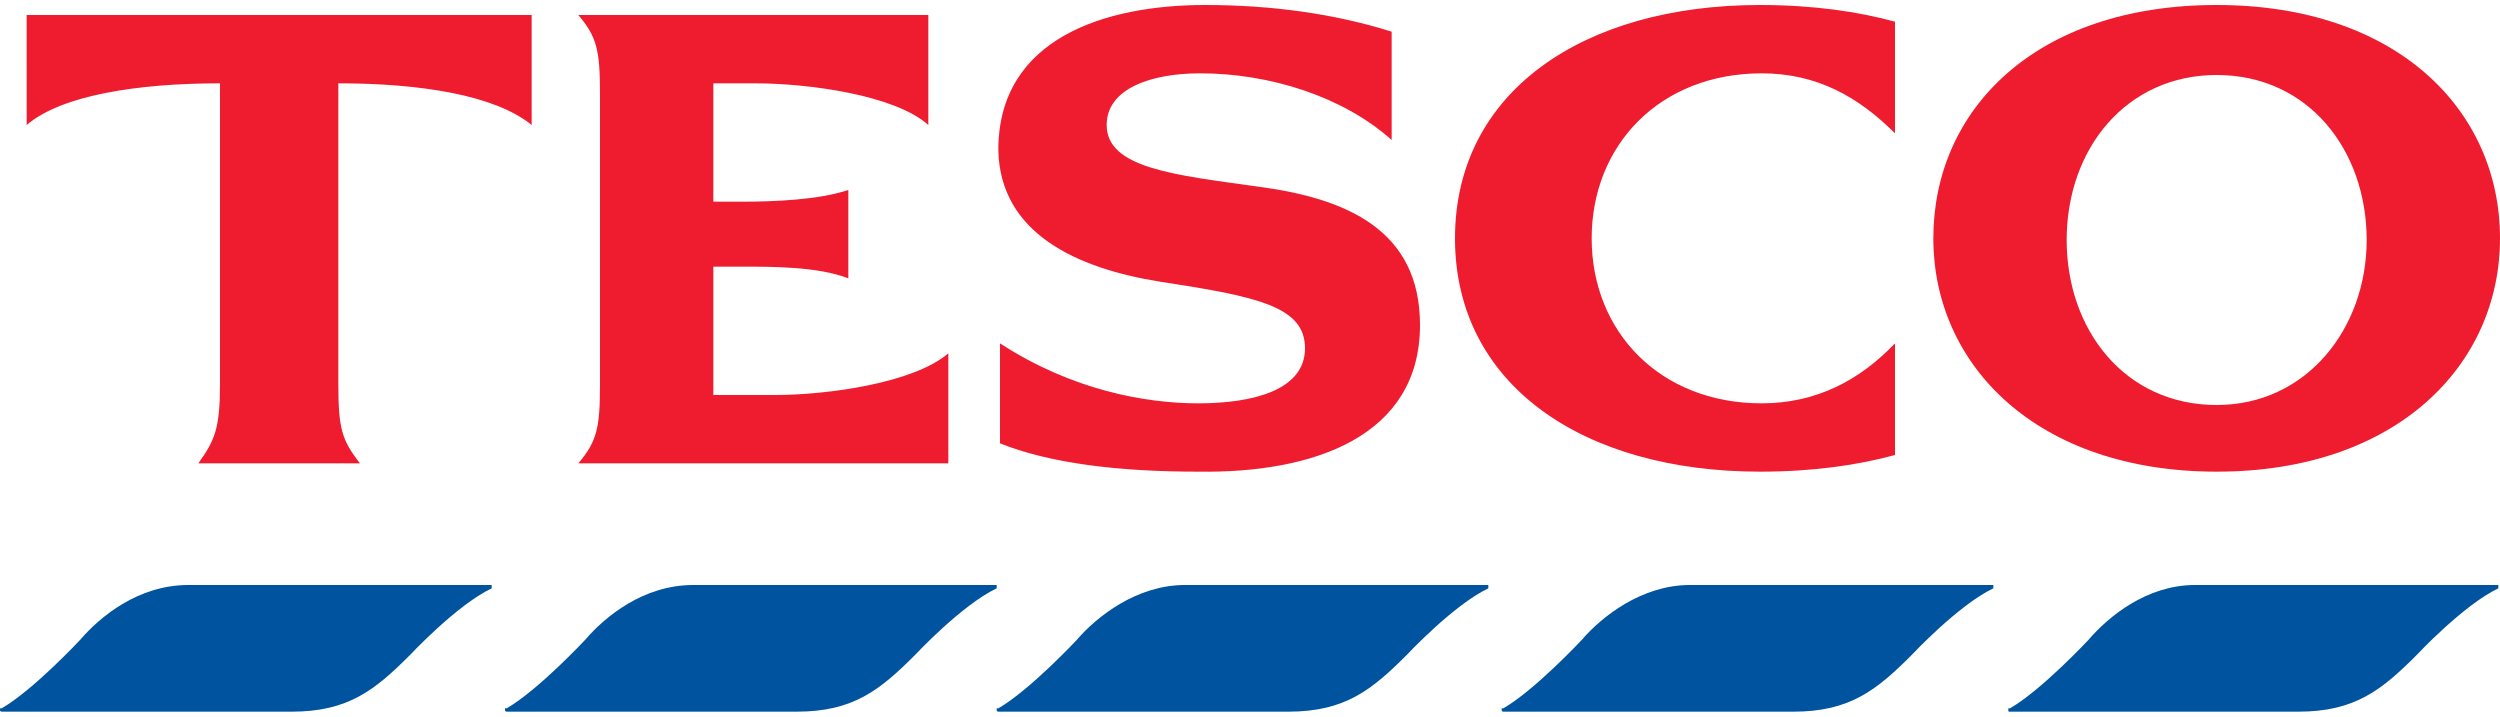 <svg xmlns="http://www.w3.org/2000/svg" xml:space="preserve" id="Layer_1" x="0" y="0" version="1.1" viewBox="0 0 150 42.4" width="150px" height="43px">
  <style>
    .st0,.st1{fill-rule:evenodd;clip-rule:evenodd;fill:#ee1c2e}.st1{fill:#00539f}
  </style>
  <path id="Fill-388" d="M1.5.6h30.4v6.6c-2.2-1.8-6.7-2.5-11.6-2.5v18c0 2.7.2 3.4 1.3 4.8h-9.7c1-1.4 1.3-2.1 1.3-4.8v-18c-4.9 0-9.5.7-11.6 2.5V.6zm45 22.8c3.1 0 8.3-.7 10.4-2.5v6.6H34.7c1.1-1.3 1.3-2.1 1.3-4.7V5.3c0-2.6-.2-3.4-1.3-4.7h21v6.6c-2-1.8-7.2-2.5-10.4-2.5h-2.5v7.1h1.8c1.8 0 4.5-.1 6.3-.7v5.3c-1.8-.7-4.5-.7-6.3-.7h-1.8v7.7h3.7zm29-12.5c5.3.7 9.7 2.6 9.7 8.3 0 6.7-6.4 8.9-13.3 8.8-4.8 0-8.9-.5-11.9-1.7v-6c4.3 2.8 8.7 3.6 11.9 3.6 3.3 0 6.4-.8 6.4-3.3s-2.8-3.1-8.7-4c-5-.8-9.6-2.9-9.7-7.9C59.9 2 66.3 0 72.3 0c3.9 0 7.7.5 11.2 1.6v6.5c-2.9-2.6-7.3-4-11.5-4-2.9 0-5.6.9-5.6 3.1 0 2.6 4.1 3 9.1 3.7zM105.6 0c3.2 0 5.9.4 8.1 1v6.7c-2.2-2.2-4.7-3.6-8-3.6-6.1 0-10.2 4.3-10.2 9.9s4.1 9.9 10.2 9.9c3.3 0 5.9-1.4 8-3.6V27c-2.2.6-4.9 1-8.1 1-10.6 0-18.3-5.2-18.3-14S95 0 105.6 0z" class="st0"/>
  <path id="Fill-389" d="M133 0c-10.9 0-17 6.3-17 14 0 7.6 6.2 14 17 14s17-6.4 17-14c0-7.7-6.2-14-17-14m0 24c-5.5 0-9-4.5-9-9.9 0-5.5 3.6-9.9 9-9.9 5.5 0 9 4.5 9 9.9 0 5.3-3.6 9.9-9 9.9" class="st0"/>
  <path id="Fill-390" d="M131.7 34.8h18.2v.2c-2.1 1-4.9 4-4.9 4-2.1 2.1-3.7 3.4-7.1 3.4h-17.3c-.1 0-.1 0-.1-.1v-.1h.1c1.9-1.1 4.7-4.1 4.7-4.1 1.2-1.4 3.5-3.3 6.4-3.3" class="st1"/>
  <path id="Fill-391" d="M101.4 34.8h18.2v.2c-2.1 1-4.9 4-4.9 4-2.1 2.1-3.7 3.4-7.1 3.4H90.2s-.1 0-.1-.1v-.1h.1c1.9-1.1 4.7-4.1 4.7-4.1 1.2-1.4 3.6-3.3 6.5-3.3" class="st1"/>
  <path id="Fill-392" d="M71.1 34.8h18.2v.2c-2.1 1-4.9 4-4.9 4-2.1 2.1-3.7 3.4-7.1 3.4H59.9s-.1 0-.1-.1v-.1h.1c1.9-1.1 4.7-4.1 4.7-4.1 1.2-1.4 3.6-3.3 6.5-3.3" class="st1"/>
  <path id="Fill-393" d="M41.6 34.8h18.2v.2c-2.1 1-4.9 4-4.9 4-2.1 2.1-3.7 3.4-7.1 3.4H30.4s-.1 0-.1-.1v-.1h.1c1.9-1.1 4.7-4.1 4.7-4.1 1.2-1.4 3.5-3.3 6.5-3.3" class="st1"/>
  <path id="Fill-394" d="M11.3 34.8h18.2v.2c-2.1 1-4.9 4-4.9 4-2.1 2.1-3.7 3.4-7.1 3.4H.1s-.1 0-.1-.1v-.1h.1c1.9-1.1 4.7-4.1 4.7-4.1 1.2-1.4 3.5-3.3 6.5-3.3" class="st1"/>
</svg>
